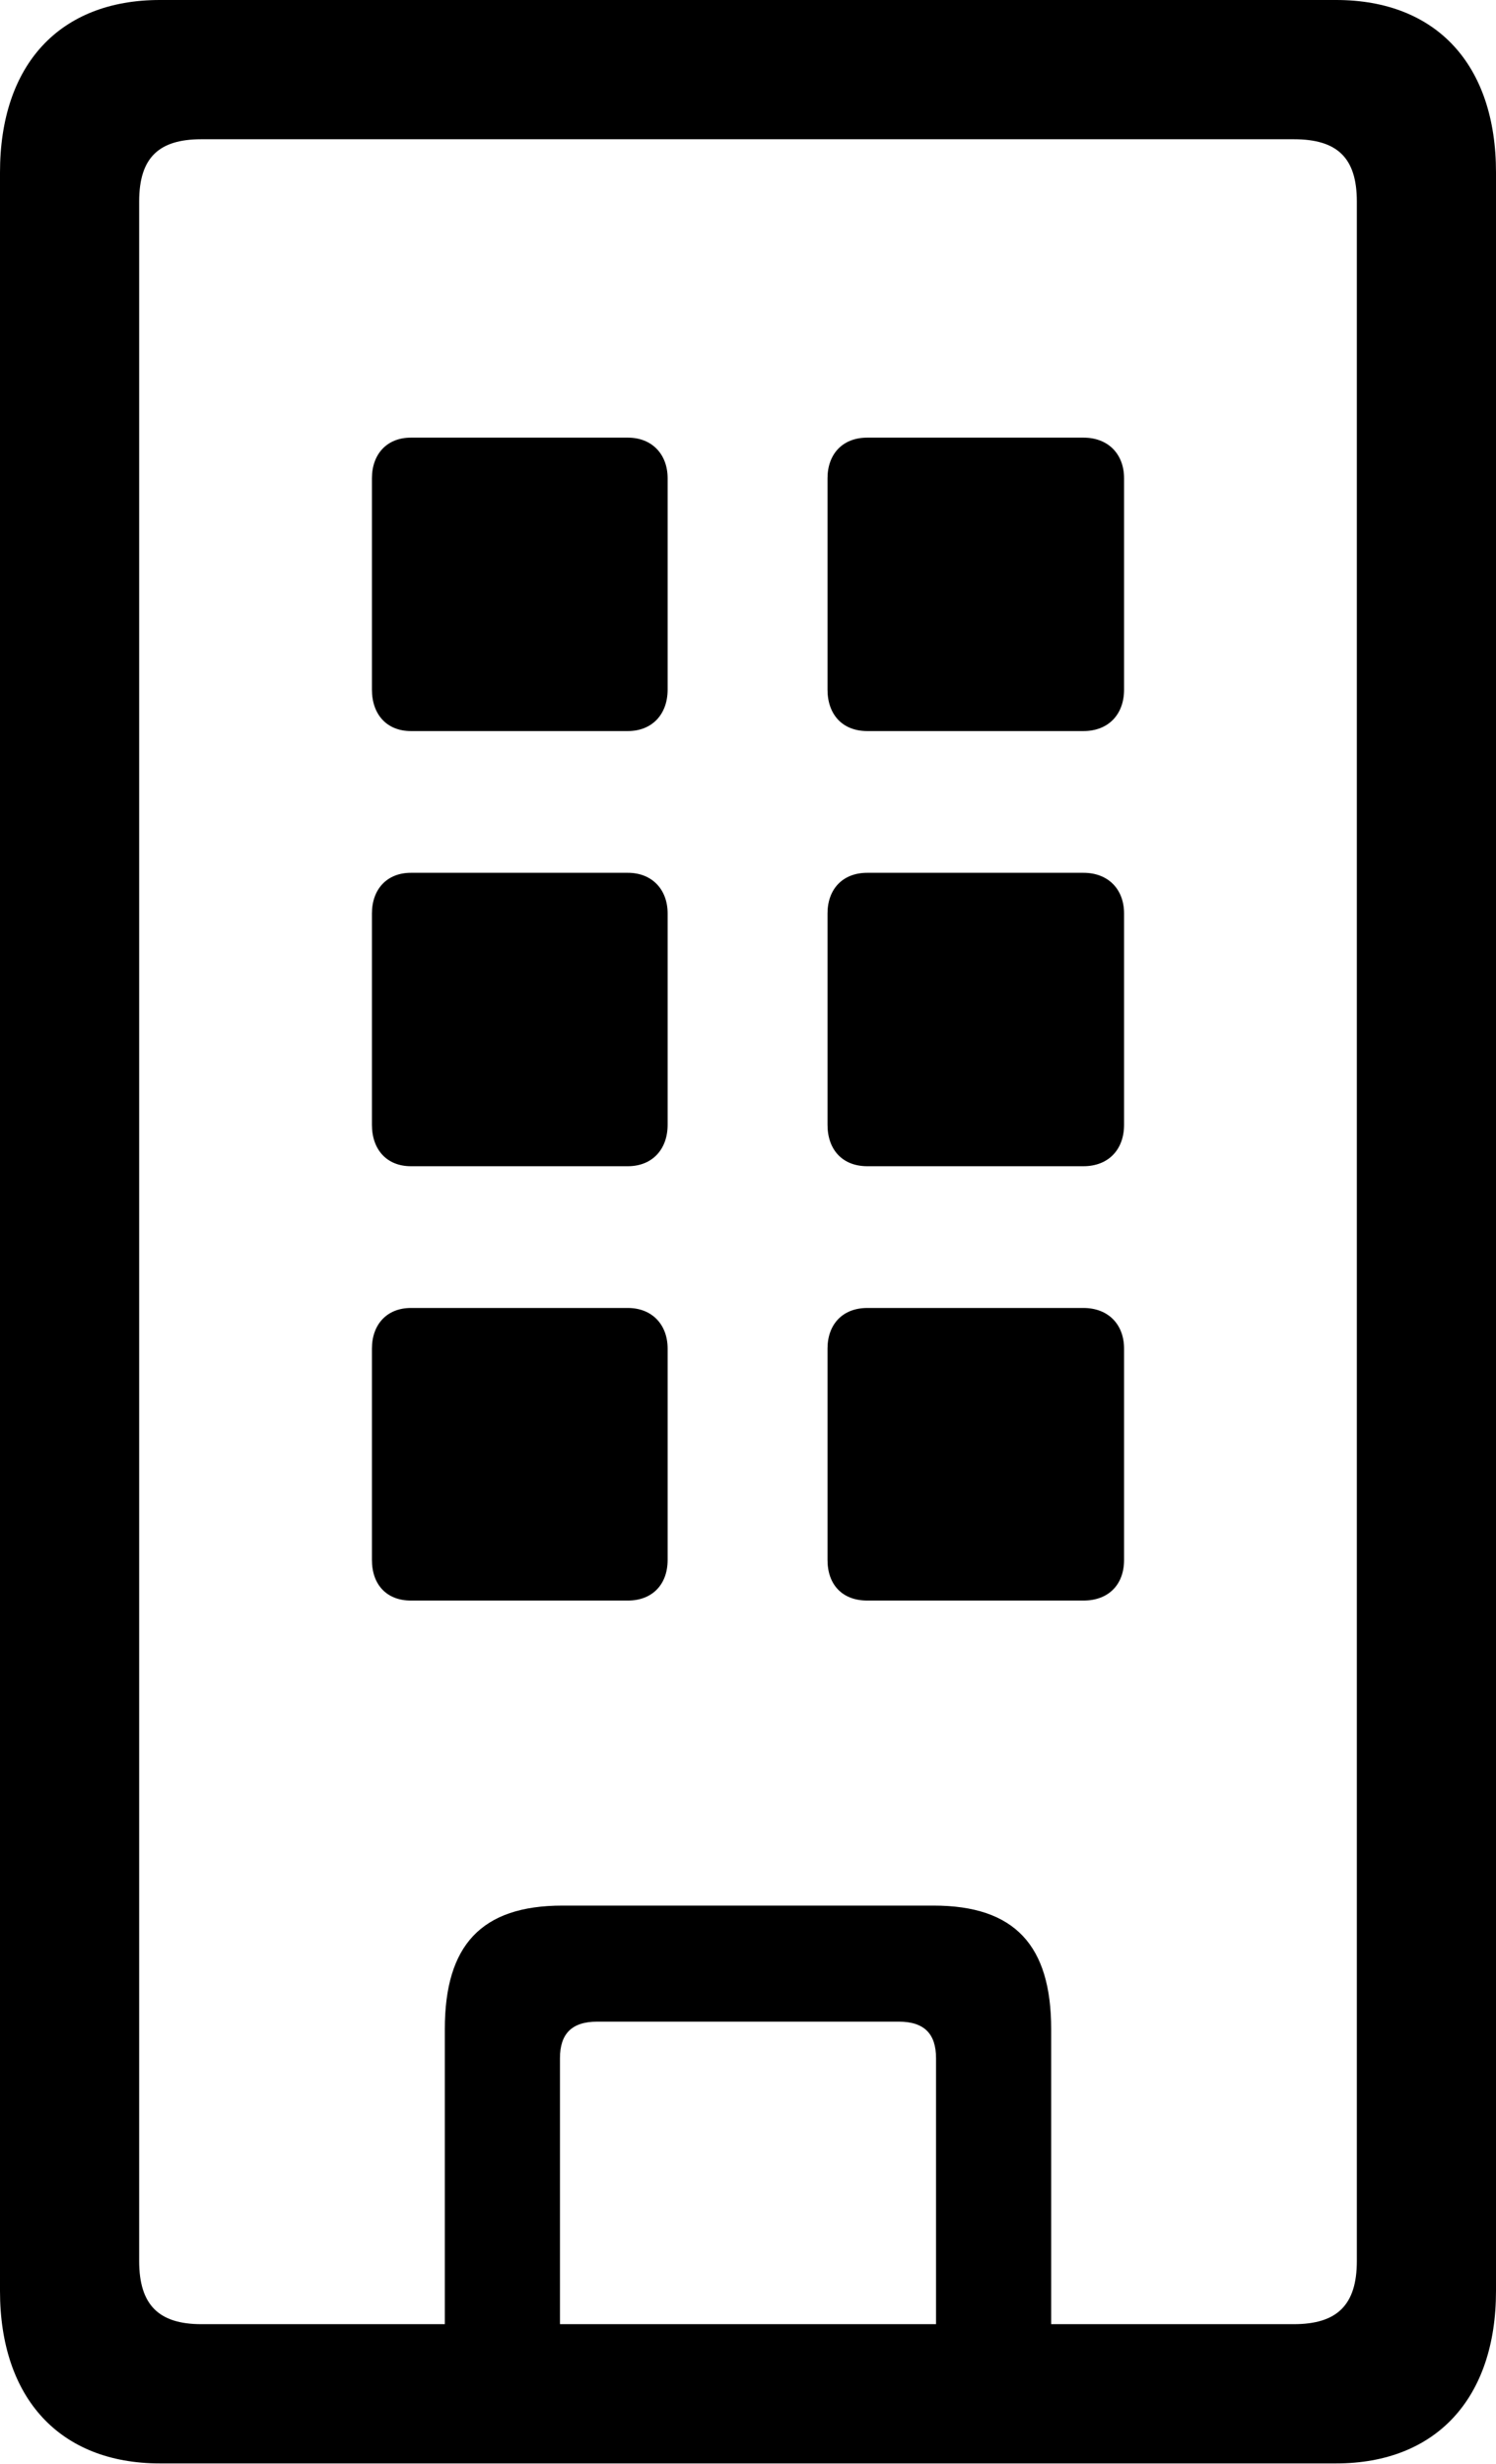 <?xml version="1.0" encoding="UTF-8"?>
<!--Generator: Apple Native CoreSVG 326-->
<!DOCTYPE svg
PUBLIC "-//W3C//DTD SVG 1.1//EN"
       "http://www.w3.org/Graphics/SVG/1.1/DTD/svg11.dtd">
<svg version="1.1" xmlns="http://www.w3.org/2000/svg" xmlns:xlink="http://www.w3.org/1999/xlink" viewBox="0 0 88.184 145.166">
 <g>
  <rect height="145.166" opacity="0" width="88.184" x="0" y="0"/>
  <path d="M9.424 145.117L78.76 145.117C84.668 145.117 88.184 141.26 88.184 134.961L88.184 10.156C88.184 3.809 84.668 0 78.76 0L9.424 0C3.516 0 0 3.809 0 10.156L0 134.961C0 141.26 3.516 145.117 9.424 145.117ZM11.865 136.914C9.375 136.914 8.203 135.791 8.203 133.203L8.203 11.865C8.203 9.277 9.375 8.203 11.865 8.203L76.269 8.203C78.809 8.203 79.981 9.277 79.981 11.865L79.981 133.203C79.981 135.791 78.809 136.914 76.269 136.914ZM24.219 43.066L37.012 43.066C38.428 43.066 39.355 42.09 39.355 40.625L39.355 28.174C39.355 26.758 38.428 25.781 37.012 25.781L24.219 25.781C22.803 25.781 21.924 26.758 21.924 28.174L21.924 40.625C21.924 42.09 22.803 43.066 24.219 43.066ZM51.123 43.066L63.867 43.066C65.332 43.066 66.26 42.09 66.26 40.625L66.26 28.174C66.26 26.758 65.332 25.781 63.867 25.781L51.123 25.781C49.658 25.781 48.779 26.758 48.779 28.174L48.779 40.625C48.779 42.09 49.658 43.066 51.123 43.066ZM24.219 68.701L37.012 68.701C38.428 68.701 39.355 67.725 39.355 66.26L39.355 53.809C39.355 52.393 38.428 51.416 37.012 51.416L24.219 51.416C22.803 51.416 21.924 52.393 21.924 53.809L21.924 66.26C21.924 67.725 22.803 68.701 24.219 68.701ZM51.123 68.701L63.867 68.701C65.332 68.701 66.26 67.725 66.26 66.26L66.26 53.809C66.26 52.393 65.332 51.416 63.867 51.416L51.123 51.416C49.658 51.416 48.779 52.393 48.779 53.809L48.779 66.26C48.779 67.725 49.658 68.701 51.123 68.701ZM24.219 94.287L37.012 94.287C38.428 94.287 39.355 93.359 39.355 91.894L39.355 79.443C39.355 78.027 38.428 77.051 37.012 77.051L24.219 77.051C22.803 77.051 21.924 78.027 21.924 79.443L21.924 91.894C21.924 93.359 22.803 94.287 24.219 94.287ZM51.123 94.287L63.867 94.287C65.332 94.287 66.26 93.359 66.26 91.894L66.26 79.443C66.26 78.027 65.332 77.051 63.867 77.051L51.123 77.051C49.658 77.051 48.779 78.027 48.779 79.443L48.779 91.894C48.779 93.359 49.658 94.287 51.123 94.287ZM26.221 140.82L33.008 140.82L33.008 121.24C33.008 119.824 33.691 119.092 35.205 119.092L52.978 119.092C54.492 119.092 55.176 119.824 55.176 121.24L55.176 140.82L61.963 140.82L61.963 119.531C61.963 114.6 59.815 112.256 55.029 112.256L33.154 112.256C28.369 112.256 26.221 114.6 26.221 119.531Z" fill="black"/>
 </g>
</svg>

